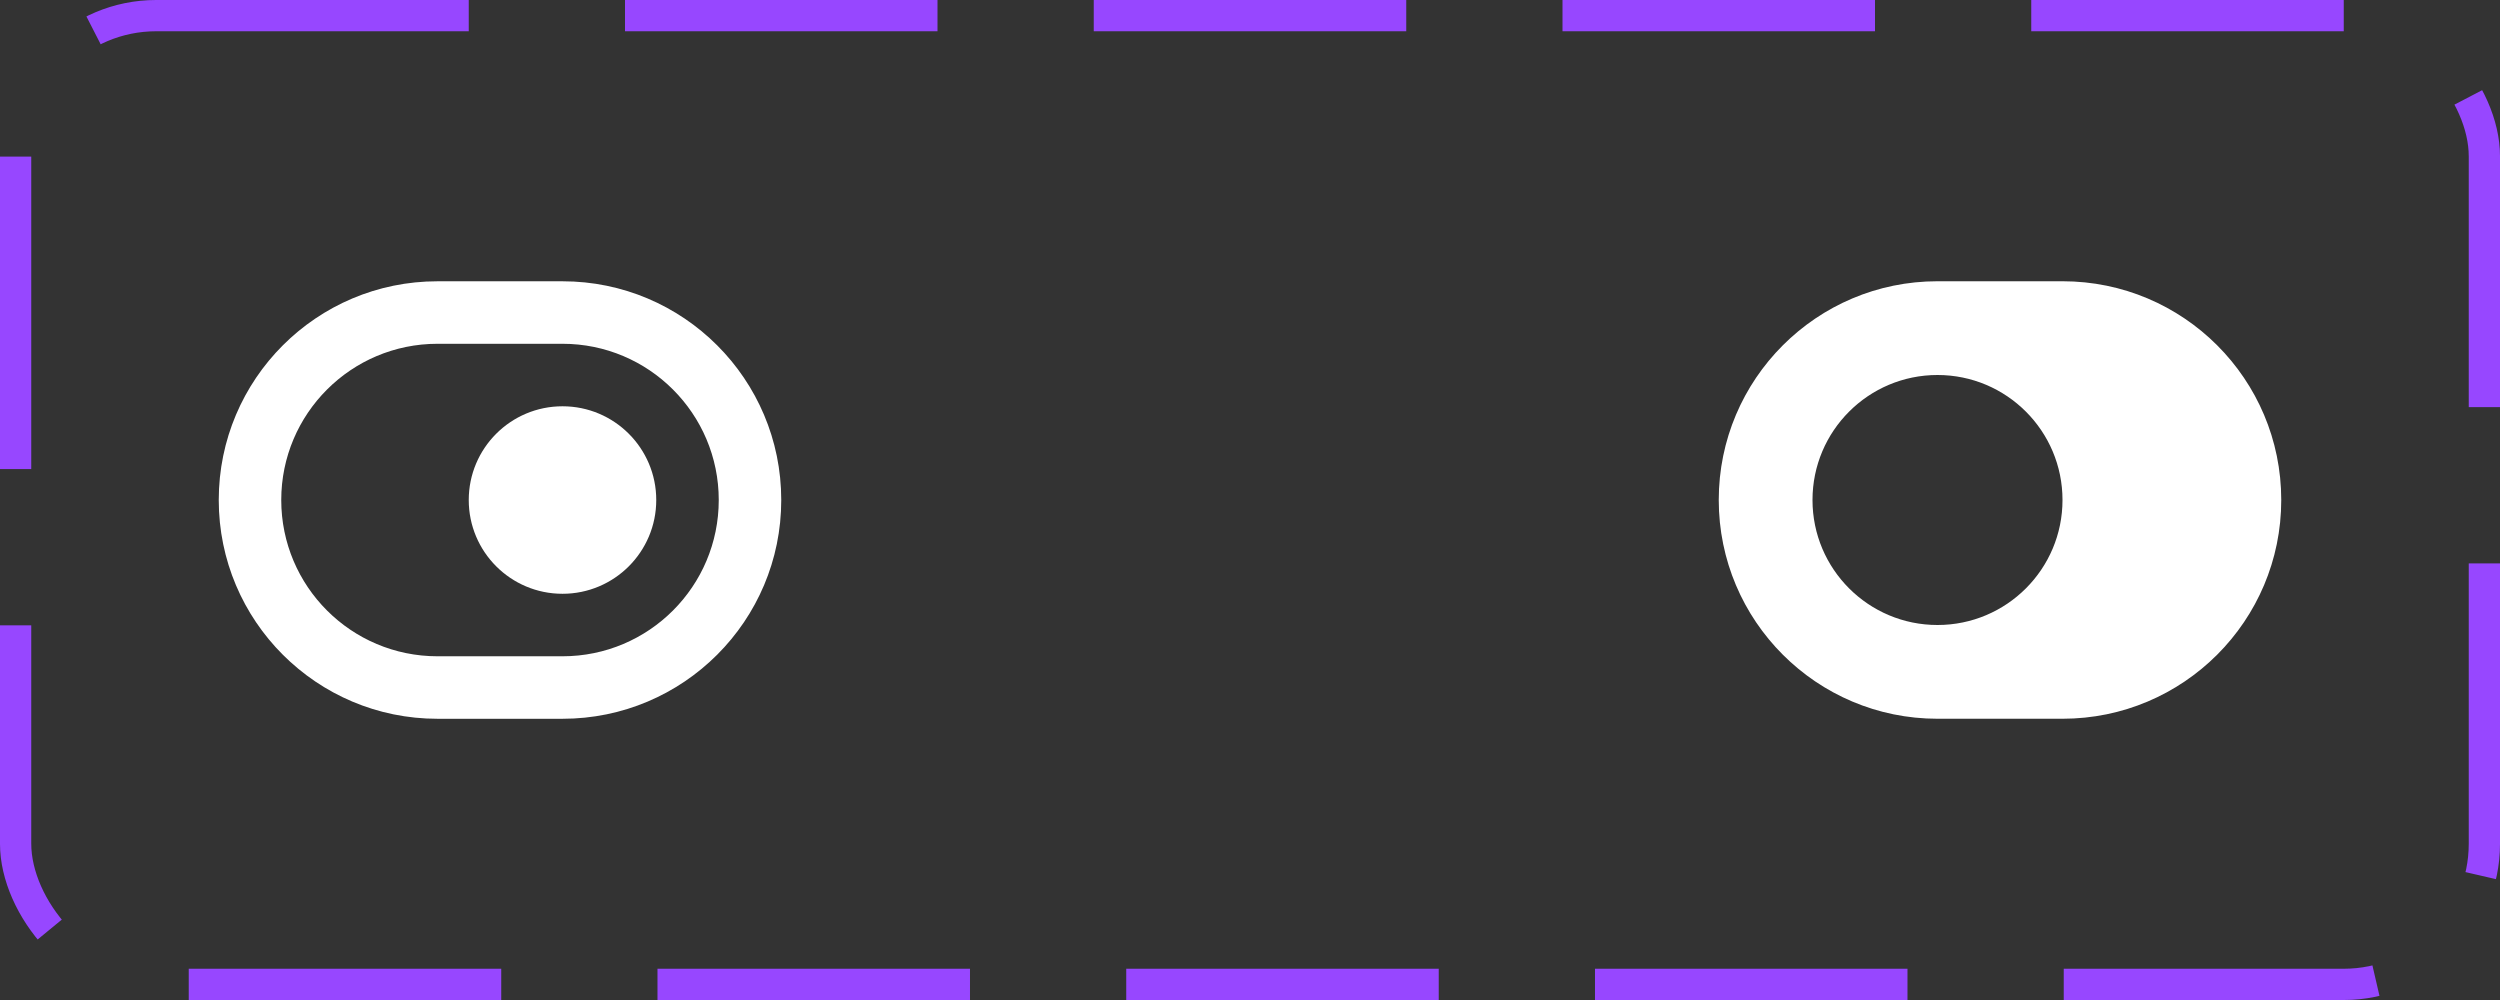 <svg width="80" height="32" viewBox="0 0 80 32" fill="none" xmlns="http://www.w3.org/2000/svg">
<rect x="0" y="0" width="80" height="32" fill="#333333" stroke="none"/>
<g clip-path="url(#clip0_1949_35839)">
<path fill-rule="evenodd" clip-rule="evenodd" d="M25 16.001C25 12.135 21.866 9.001 18 9.001H14C10.134 9.001 7 12.135 7 16.001C7 19.867 10.134 23.001 14 23.001H18C21.866 23.001 25 19.867 25 16.001ZM18 11.001C20.761 11.001 23 13.239 23 16.001C23 18.762 20.761 21.001 18 21.001H14C11.239 21.001 9 18.762 9 16.001C9 13.239 11.239 11.001 14 11.001H18Z" fill="white"/>
<path d="M15 16.001C15 17.658 16.343 19.001 18 19.001C19.657 19.001 21 17.658 21 16.001C21 14.344 19.657 13.001 18 13.001C16.343 13.001 15 14.344 15 16.001Z" fill="white"/>
<path fill-rule="evenodd" clip-rule="evenodd" d="M55 16C55 19.866 58.134 23 62 23H66C69.866 23 73 19.866 73 16C73 12.134 69.866 9 66 9H62C58.134 9 55 12.134 55 16ZM62 20C59.791 20 58 18.209 58 16C58 13.791 59.791 12 62 12C64.209 12 66 13.791 66 16C66 18.209 64.209 20 62 20Z" fill="white"/>
</g>
<rect x="0.5" y="0.5" width="79" height="31" rx="4.5" stroke="#9747FF" stroke-dasharray="10 5"/>
<defs>
<clipPath id="clip0_1949_35839">
<rect width="80" height="32" rx="5" fill="white"/>
</clipPath>
</defs>
</svg>
